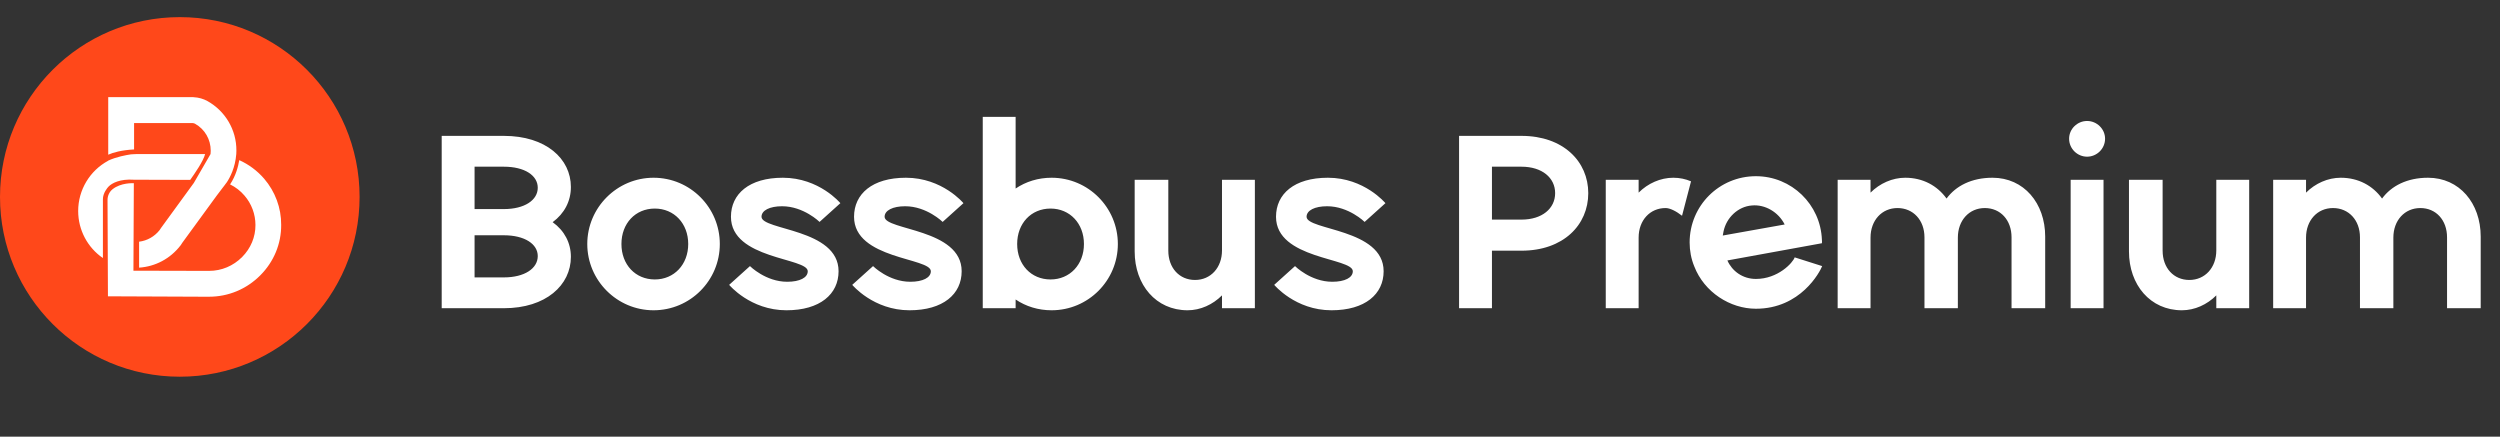 <svg width="292" height="51" viewBox="0 0 292 51" fill="none" xmlns="http://www.w3.org/2000/svg">
<rect x="0" y="0" width="292" height="51" fill="#333333" stroke="none"/>
<path d="M51.59 36H58.85C63.77 36 66.68 33.3 66.68 30C66.68 28.38 65.93 26.94 64.55 25.95C65.93 24.93 66.68 23.49 66.68 21.84C66.68 18.54 63.77 15.87 58.85 15.87H51.59V36ZM55.43 24.42V19.47H58.85C61.28 19.47 62.81 20.49 62.81 21.93C62.81 23.37 61.28 24.42 58.85 24.42H55.43ZM55.43 32.4V27.48H58.85C61.28 27.48 62.81 28.5 62.81 29.91C62.81 31.35 61.28 32.4 58.85 32.4H55.43ZM76.334 36.24C80.624 36.24 84.074 32.76 84.074 28.5C84.074 24.24 80.624 20.76 76.334 20.76C72.074 20.76 68.594 24.24 68.594 28.5C68.594 32.76 72.074 36.24 76.334 36.24ZM76.484 32.64C74.204 32.64 72.584 30.9 72.584 28.5C72.584 26.1 74.204 24.36 76.484 24.36C78.734 24.36 80.384 26.1 80.384 28.5C80.384 30.9 78.734 32.64 76.484 32.64ZM91.855 36.24C95.785 36.24 97.945 34.35 97.945 31.68C97.945 26.7 88.945 26.91 88.945 25.32C88.945 24.57 89.905 24.09 91.345 24.09C93.865 24.09 95.725 25.92 95.725 25.92L98.155 23.73C98.155 23.73 95.695 20.76 91.435 20.76C87.505 20.76 85.375 22.65 85.375 25.32C85.375 30.3 94.345 30.09 94.345 31.68C94.345 32.43 93.415 32.91 91.945 32.91C89.425 32.91 87.595 31.08 87.595 31.08L85.165 33.27C85.165 33.27 87.625 36.24 91.855 36.24ZM106.232 36.24C110.162 36.24 112.322 34.35 112.322 31.68C112.322 26.7 103.322 26.91 103.322 25.32C103.322 24.57 104.282 24.09 105.722 24.09C108.242 24.09 110.102 25.92 110.102 25.92L112.532 23.73C112.532 23.73 110.072 20.76 105.812 20.76C101.882 20.76 99.752 22.65 99.752 25.32C99.752 30.3 108.722 30.09 108.722 31.68C108.722 32.43 107.792 32.91 106.322 32.91C103.802 32.91 101.972 31.08 101.972 31.08L99.542 33.27C99.542 33.27 102.002 36.24 106.232 36.24ZM122.825 20.76C121.265 20.76 119.825 21.21 118.625 22.02V13.65H114.785V36H118.625V34.98C119.825 35.79 121.265 36.24 122.825 36.24C127.115 36.24 130.565 32.76 130.565 28.5C130.565 24.24 127.115 20.76 122.825 20.76ZM122.705 32.64C120.425 32.64 118.805 30.9 118.805 28.5C118.805 26.1 120.425 24.36 122.705 24.36C124.955 24.36 126.605 26.1 126.605 28.5C126.605 30.9 124.955 32.64 122.705 32.64ZM142.729 21V29.25C142.729 31.26 141.409 32.7 139.579 32.7C137.749 32.7 136.459 31.29 136.459 29.28V21H132.529V29.37C132.529 33.27 135.019 36.24 138.709 36.24C140.209 36.24 141.649 35.58 142.729 34.5V36H146.569V21H142.729ZM155.518 36.24C159.448 36.24 161.608 34.35 161.608 31.68C161.608 26.7 152.608 26.91 152.608 25.32C152.608 24.57 153.568 24.09 155.008 24.09C157.528 24.09 159.388 25.92 159.388 25.92L161.818 23.73C161.818 23.73 159.358 20.76 155.098 20.76C151.168 20.76 149.038 22.65 149.038 25.32C149.038 30.3 158.008 30.09 158.008 31.68C158.008 32.43 157.078 32.91 155.608 32.91C153.088 32.91 151.258 31.08 151.258 31.08L148.828 33.27C148.828 33.27 151.288 36.24 155.518 36.24ZM170.42 36H174.26V29.28H177.71C182.6 29.28 185.51 26.28 185.51 22.56C185.51 18.87 182.6 15.87 177.71 15.87H170.42V36ZM174.26 25.65V19.47H177.71C180.11 19.47 181.64 20.76 181.64 22.56C181.64 24.36 180.11 25.65 177.71 25.65H174.26ZM195.442 20.76C193.942 20.76 192.472 21.42 191.392 22.5V21H187.552V36H191.392V27.75C191.392 25.74 192.712 24.3 194.542 24.3C195.052 24.3 195.772 24.66 196.462 25.2L197.512 21.18C196.882 20.91 196.192 20.76 195.442 20.76ZM209.619 30.06C209.409 30.69 207.669 32.58 205.089 32.58C203.529 32.58 202.299 31.65 201.759 30.42L212.799 28.41C212.829 28.29 212.799 28.17 212.799 28.02C212.649 23.88 209.259 20.58 205.089 20.58C200.799 20.58 197.349 24.03 197.349 28.32C197.349 29.28 197.529 30.24 197.889 31.11C199.059 34.14 202.089 36.06 205.089 36.06C210.309 36.06 212.559 31.77 212.829 31.08L209.619 30.06ZM201.309 27.03C201.639 25.41 203.019 24.12 204.609 24C206.169 23.85 207.729 24.78 208.449 26.22L201.219 27.51L201.309 27.03ZM232.728 20.76C230.268 20.76 228.438 21.72 227.358 23.19C226.278 21.69 224.598 20.76 222.528 20.76C221.028 20.76 219.558 21.42 218.478 22.5V21H214.638V36H218.478V27.75C218.478 25.74 219.798 24.3 221.628 24.3C223.458 24.3 224.778 25.71 224.778 27.72V36H228.678V27.75C228.678 25.74 229.998 24.3 231.828 24.3C233.658 24.3 234.948 25.71 234.948 27.72V36H238.878V27.63C238.878 23.73 236.388 20.76 232.728 20.76ZM243.772 18.3C244.912 18.3 245.872 17.37 245.872 16.2C245.872 15.06 244.912 14.13 243.772 14.13C242.632 14.13 241.672 15.06 241.672 16.2C241.672 17.37 242.632 18.3 243.772 18.3ZM241.852 36H245.692V21H241.852V36ZM258.864 21V29.25C258.864 31.26 257.544 32.7 255.714 32.7C253.884 32.7 252.594 31.29 252.594 29.28V21H248.664V29.37C248.664 33.27 251.154 36.24 254.844 36.24C256.344 36.24 257.784 35.58 258.864 34.5V36H262.704V21H258.864ZM283.595 20.76C281.135 20.76 279.305 21.72 278.225 23.19C277.145 21.69 275.465 20.76 273.395 20.76C271.895 20.76 270.425 21.42 269.345 22.5V21H265.505V36H269.345V27.75C269.345 25.74 270.665 24.3 272.495 24.3C274.325 24.3 275.645 25.71 275.645 27.72V36H279.545V27.75C279.545 25.74 280.865 24.3 282.695 24.3C284.525 24.3 285.815 25.71 285.815 27.72V36H289.745V27.63C289.745 23.73 287.255 20.76 283.595 20.76Z" fill="white"/>
<path d="M21 44C32.598 44 42 34.598 42 23C42 11.402 32.598 2 21 2C9.402 2 0 11.402 0 23C0 34.598 9.402 44 21 44Z" fill="#FF481A"/>
<path d="M15.305 18.027C14.738 18.109 13.577 18.321 12.627 18.765V18.779C10.504 19.926 9.131 22.166 9.131 24.645C9.131 26.885 10.244 28.927 12.02 30.142V23.272C12.013 22.555 12.552 21.92 12.682 21.79C13.085 21.381 14.021 20.882 15.646 20.991L22.216 21.012C22.714 20.315 23.773 18.785 23.957 17.993H16.192C16.199 17.993 15.509 18 15.305 18.027ZM26.689 14.196C26.102 13.206 25.255 12.38 24.244 11.813C23.759 11.54 23.199 11.383 22.632 11.355L22.564 11.348H12.641V18.068C13.208 17.816 14.157 17.536 15.66 17.454V14.374H22.496C22.598 14.381 22.694 14.408 22.776 14.449C23.93 15.098 24.613 16.279 24.613 17.611C24.613 17.741 24.606 17.87 24.592 17.993L22.639 21.367L18.822 26.605L18.63 26.892C18.036 27.636 17.183 28.114 16.247 28.23V31.262C18.145 31.133 19.88 30.218 21.062 28.695L21.103 28.647L21.294 28.353L25.316 22.842L26.115 21.79C26.115 21.79 26.115 21.79 26.122 21.784L26.129 21.777C26.245 21.633 26.361 21.476 26.463 21.326C26.463 21.326 26.463 21.326 26.47 21.326C26.866 20.732 27.474 19.584 27.597 17.993C27.604 17.857 27.611 17.727 27.611 17.59C27.618 16.388 27.297 15.214 26.689 14.196ZM30.855 20.875C30.049 19.94 29.052 19.202 27.945 18.703C27.829 19.407 27.556 20.513 26.873 21.538C27.515 21.852 28.089 22.296 28.56 22.849C29.38 23.798 29.837 25.021 29.837 26.277C29.844 27.677 29.291 29.002 28.28 30.02C27.242 31.064 25.876 31.638 24.422 31.638H23.725L15.585 31.618L15.632 21.401C15.523 21.394 14.123 21.326 13.153 22.098C12.771 22.405 12.559 22.869 12.559 23.361L12.607 34.609L23.752 34.657H24.415C26.675 34.657 28.806 33.769 30.411 32.15C31.995 30.559 32.856 28.469 32.842 26.264C32.856 24.283 32.139 22.371 30.855 20.875Z" fill="white"/>
</svg>
